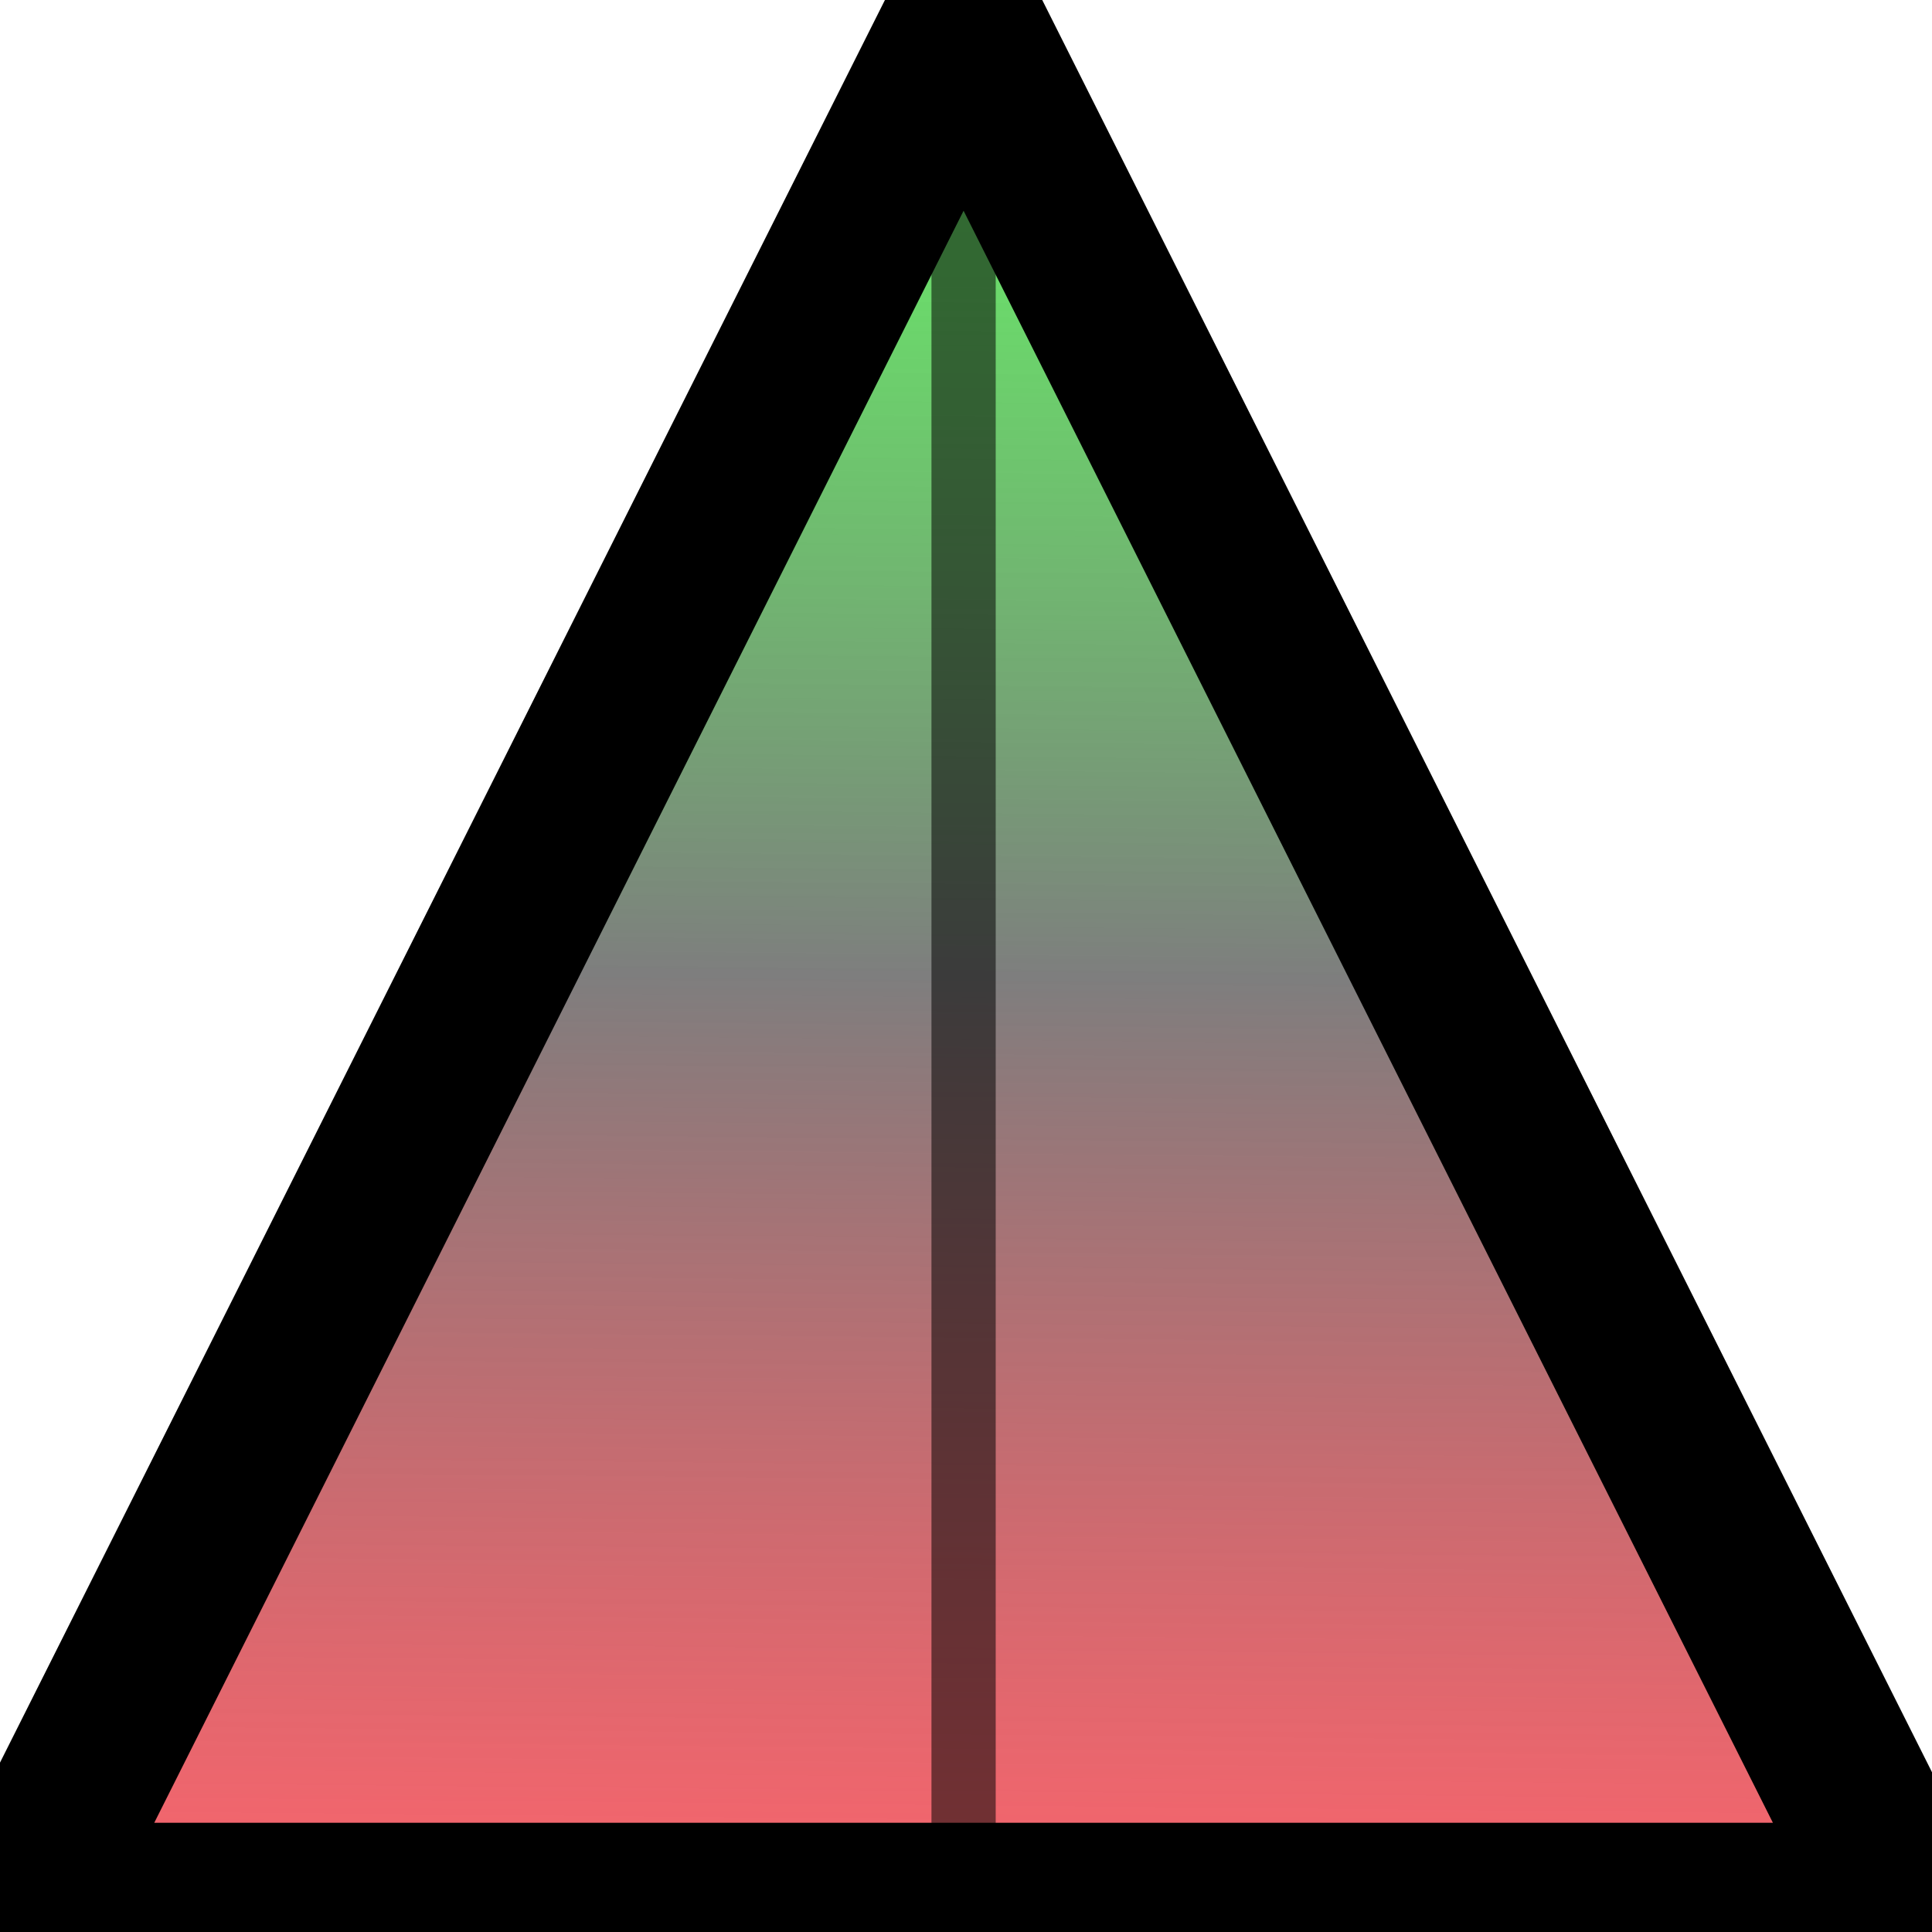 <svg xmlns="http://www.w3.org/2000/svg" xmlns:xlink="http://www.w3.org/1999/xlink" version="1.1" width="200" height="200" viewBox="0 0 200 200" xml:space="preserve">
<g transform="matrix(2.44 0 0 2.43 99.75 100)" id="_5f709dgyh2d5UmnmgKy9"  >
<linearGradient id="SVGID_417" gradientUnits="userSpaceOnUse" gradientTransform="matrix(1 0 0 1 0 0)"  x1="40.215" y1="0.533" x2="39.446" y2="80.318">
<stop offset="0%" style="stop-color:#35ED35;stop-opacity: 0.741"/>
<stop offset="50%" style="stop-color:#7e7e7e;stop-opacity: 1"/>
<stop offset="100%" style="stop-color:#F72F3A;stop-opacity: 0.741"/>
</linearGradient>
<path style="stroke: rgb(0,0,0); stroke-width: 7; stroke-dasharray: none; stroke-linecap: butt; stroke-dashoffset: 0; stroke-linejoin: miter; stroke-miterlimit: 4; fill: url(#SVGID_417); fill-rule: nonzero; opacity: 1;" vector-effect="non-scaling-stroke"  transform=" translate(-40, -40)" d="M 60 40 L 80 80 L 40 80 L 0 80 L 20 40 L 40 0 L 60 40 z" stroke-linecap="round" />
</g>
<g transform="matrix(0.95 0 0 0.95 99.75 100)" id="xR1dOYQIf7gwoUvRgJW6h"  >
<path style="stroke: rgb(0,0,0); stroke-opacity: 0.53; stroke-width: 7; stroke-dasharray: none; stroke-linecap: butt; stroke-dashoffset: 0; stroke-linejoin: miter; stroke-miterlimit: 4; fill: rgb(255,255,255); fill-opacity: 0; fill-rule: nonzero; opacity: 1;" vector-effect="non-scaling-stroke"  transform=" translate(0, 0)" d="M 0 -99.662 L 0 99.662" stroke-linecap="round" />
</g>
</svg>